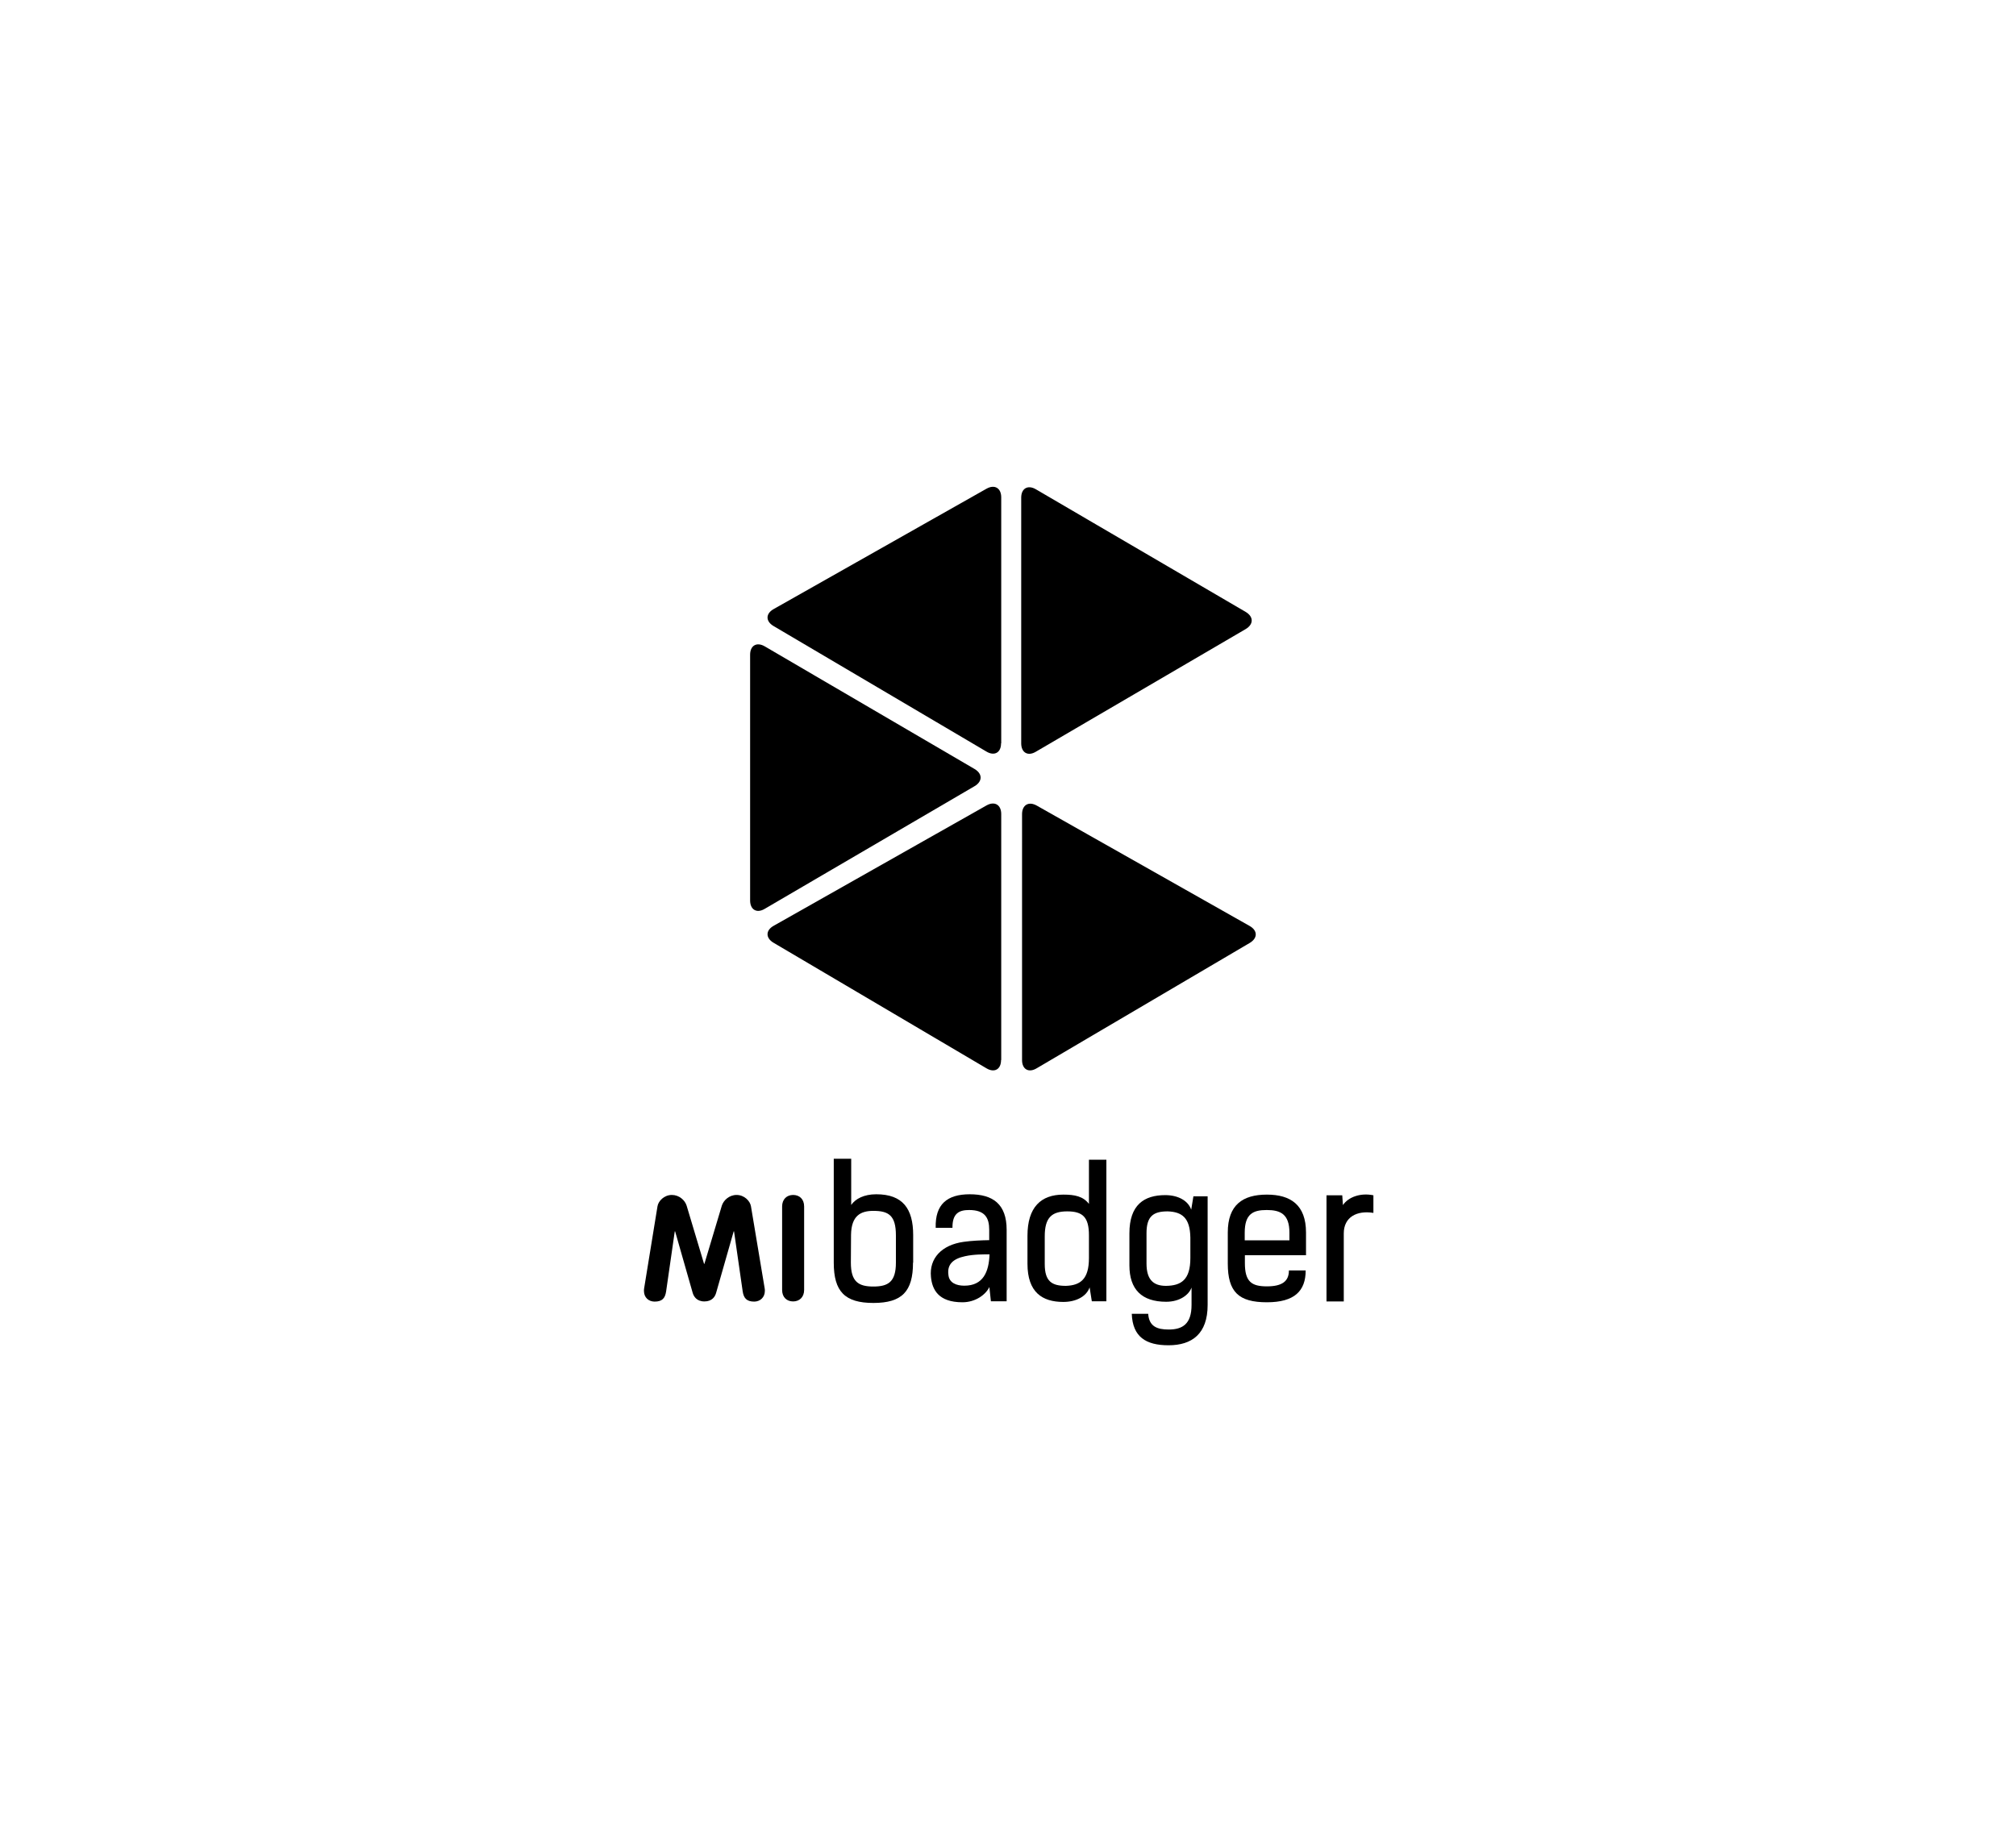 <?xml version="1.0" encoding="utf-8"?>
<!-- Generator: Adobe Illustrator 22.1.0, SVG Export Plug-In . SVG Version: 6.00 Build 0)  -->
<svg version="1.1" id="Laag_1" xmlns="http://www.w3.org/2000/svg" xmlns:xlink="http://www.w3.org/1999/xlink" x="0px" y="0px"
	 viewBox="0 0 1190.6 1078.5" style="enable-background:new 0 0 1190.6 1078.5;" xml:space="preserve">
<g>
	<g>
		<g>
			<g>
				<path d="M617,434.9c-4.7,2.8-8.6,0.5-8.6-5V303.2c0-5.5,3.9-7.7,8.6-5l108.3,63.3c4.7,2.8,4.7,7.3,0,10.1L617,434.9z"/>
			</g>
			<g>
				<path d="M611.7,444.1c-4.7,2.8-8.6,0.5-8.6-5V294c0-5.5,3.9-7.7,8.6-5l124,72.5c4.7,2.8,4.7,7.3,0,10.1L611.7,444.1z
					 M622.3,307.4c-4.7-2.8-8.6-0.5-8.6,5v108.3c0,5.5,3.9,7.7,8.6,5l92.5-54.1c4.7-2.8,4.7-7.3,0-10.1L622.3,307.4z"/>
			</g>
		</g>
	</g>
	<g>
		<g>
			<g>
				<path d="M585.9,302.9c0-5.5-3.9-7.8-8.7-5.1l-109.8,62.1c-4.8,2.7-4.8,7.2-0.1,10l110,64.8c4.7,2.8,8.6,0.6,8.6-4.9V302.9z"/>
			</g>
			<g>
				<path d="M591.2,439.1c0,5.5-3.9,7.7-8.6,4.9l-125.8-74.2c-4.7-2.8-4.7-7.3,0.1-10l125.7-71.1c4.8-2.7,8.7-0.4,8.7,5.1V439.1z
					 M477.9,360c-4.8,2.7-4.8,7.2-0.1,10l94.2,55.5c4.7,2.8,8.6,0.6,8.6-4.9V311.9c0-5.5-3.9-7.8-8.7-5.1L477.9,360z"/>
			</g>
		</g>
	</g>
	<g>
		<g>
			<g>
				<path d="M585.9,490c0-5.5-3.9-7.8-8.7-5.1L467.4,547c-4.8,2.7-4.8,7.2-0.1,10l110,64.8c4.7,2.8,8.6,0.6,8.6-4.9V490z"/>
			</g>
			<g>
				<path d="M591.2,626.2c0,5.5-3.9,7.7-8.6,4.9l-125.8-74.2c-4.7-2.8-4.7-7.3,0.1-10l125.7-71.1c4.8-2.7,8.7-0.4,8.7,5.1V626.2z
					 M477.9,547.1c-4.8,2.7-4.8,7.2-0.1,10l94.2,55.5c4.7,2.8,8.6,0.6,8.6-4.9V499c0-5.5-3.9-7.8-8.7-5.1L477.9,547.1z"/>
			</g>
		</g>
	</g>
	<g>
		<g>
			<g>
				<path d="M456.9,527.7c-4.7,2.8-8.6,0.5-8.6-5V396c0-5.5,3.9-7.7,8.6-5l108.3,63.3c4.7,2.8,4.7,7.3,0,10.1L456.9,527.7z"/>
			</g>
			<g>
				<path d="M451.6,536.9c-4.7,2.8-8.6,0.5-8.6-5V386.8c0-5.5,3.9-7.7,8.6-5l124,72.5c4.7,2.8,4.7,7.3,0,10.1L451.6,536.9z
					 M462.2,400.2c-4.7-2.8-8.6-0.5-8.6,5v108.3c0,5.5,3.9,7.7,8.6,5l92.5-54.1c4.7-2.8,4.7-7.3,0-10.1L462.2,400.2z"/>
			</g>
		</g>
	</g>
	<g>
		<g>
			<g>
				<path d="M608.8,490c0-5.5,3.9-7.8,8.7-5.1L727.4,547c4.8,2.7,4.8,7.2,0.1,10l-110,64.8c-4.7,2.8-8.6,0.6-8.6-4.9V490z"/>
			</g>
			<g>
				<path d="M612.2,631.1c-4.7,2.8-8.6,0.6-8.6-4.9V481c0-5.5,3.9-7.8,8.7-5.1l125.7,71.1c4.8,2.7,4.8,7.2,0.1,10L612.2,631.1z
					 M622.8,494c-4.8-2.7-8.7-0.4-8.7,5.1v108.7c0,5.5,3.9,7.7,8.6,4.9l94.2-55.5c4.7-2.8,4.7-7.3-0.1-10L622.8,494z"/>
			</g>
		</g>
	</g>
</g>
<g>
	<path d="M388.3,712.6c0.5-3.1,3.9-6.7,8.5-6.7c4.3,0,7.7,3.1,8.7,6.3l10.3,34.4h0.2l10.3-34.4c1-3.1,4.3-6.3,8.7-6.3
		c4.6,0,8,3.6,8.5,6.7l8.1,48.5c0.1,0.5,0.1,1,0.1,1.5c0,3.8-2.8,6.3-6.3,6.3c-4.4,0-6.2-2-6.8-6.1l-5.1-35.4h-0.2l-10.4,36.4
		c-0.6,2.1-2.3,5-6.9,5s-6.3-3-6.9-5l-10.4-36.4h-0.2l-5.1,35.4c-0.6,4.1-2.3,6.1-6.8,6.1c-3.5,0-6.3-2.4-6.3-6.3c0-0.4,0-1,0.1-1.5
		L388.3,712.6z"/>
	<path d="M461.9,712.7c0-4.3,2.8-6.8,6.5-6.8s6.5,2.4,6.5,6.8v49.3c0,4.3-2.8,6.8-6.5,6.8s-6.5-2.4-6.5-6.8V712.7z"/>
</g>
<g>
	<path d="M539.2,745.9c0,17-6.5,23.8-23.4,23.8c-16.9,0-23.4-6.8-23.4-23.8v-61.4h10.3v27.3c2.5-3.6,7.5-6.3,14.8-6.3
		c15.7,0,21.8,8.6,21.8,24.1V745.9z M502.5,745.9c0,11.3,4.5,14.1,13.3,14.1c8.8,0,13.3-2.8,13.3-14.1v-16.1
		c0-11.7-4.2-14.5-13.3-14.5c-7.5,0-13,2.8-13.2,14.1L502.5,745.9z"/>
	<path d="M594.4,768.7h-9.2l-0.9-8.4c-2.2,4.6-8.3,9-15.9,9c-14.3,0-17.9-7.6-18.6-15c-1.1-11,6.4-18.9,19.3-20.7
		c4.9-0.7,10.2-0.9,15.1-1v-6.1c0-7.1-2.5-11.7-11.9-11.7c-5.9,0-9.9,2-9.8,10.5h-9.9c-0.4-13.9,6.8-19.8,20.1-19.8
		c13.7,0,21.8,5.8,21.8,21V768.7z M569.9,742.1c-7,1.5-10.6,4.8-9.8,10.9c0.4,4.9,4.8,6.5,9.4,6.5c11.2,0,14.5-8.2,14.9-18.5
		C581.4,741,575.2,740.9,569.9,742.1z"/>
	<path d="M653.4,768.7h-8.6l-1.3-8.2c-1.9,5.5-8.2,8.6-15.5,8.6c-12.5,0-21.2-5.7-21.2-22.6V730c0-16.9,8-24.3,21.2-24.3
		c6.7,0,11.7,1,15.1,5.5v-26.1h10.3V768.7z M630.3,715.6c-9.1,0-13.3,3.6-13.3,14.7v16.4c0,10.3,4.2,12.9,12.5,12.9
		c8.7-0.3,13.6-4.1,13.6-16.4v-13.5C643.1,719,639.4,715.6,630.3,715.6z"/>
	<path d="M667,747.5v-18.9c0-16.9,8.7-22.6,21.2-22.6c7.3,0,13.4,3.1,15.3,8.6l1.3-7.9h8.4v64.2c0,17-9.2,23.8-23.1,23.8
		c-13.3,0-21.2-4.9-21.7-18.6h9.7c0.5,7.5,5.3,9.3,12.1,9.3c8.1,0,13.5-3.2,13.5-14.5v-10.3c-1.5,4.2-6.8,8.4-15,8.4
		C674.3,769,667,761.7,667,747.5z M703,743.2v-12.1c-0.2-11.7-4.9-15.2-13.4-15.5c-8.3,0-12.5,2.7-12.5,12.9v17.9
		c0,9.8,4.3,13.2,11.5,13.2C697.5,759.5,703,756.1,703,743.2z"/>
	<path d="M771.1,750.5c0,12.1-6.6,18.8-22.9,18.8c-16.7,0-23.1-6.1-23.1-22.9v-18.3c0-16.4,8.9-22.4,23.1-22.4
		c14,0,23.1,6.1,23.1,22.4v13.4h-36.1v4.7c0,11.1,4.1,13.7,13,13.7c9,0,13-3,13-9.4H771.1z M735.1,732.7h26.4v-4.5
		c0-11-5.3-13.4-13.4-13.4c-8,0-13,2.2-13,13.4V732.7z"/>
	<path d="M811.1,716.5c-9.8-1.6-17.5,2.5-17.5,12.1v40.2h-10.2v-62.7h9.3l0.4,5.8c3.1-4.7,10.3-7.4,18-5.8V716.5z"/>
</g>
</svg>
